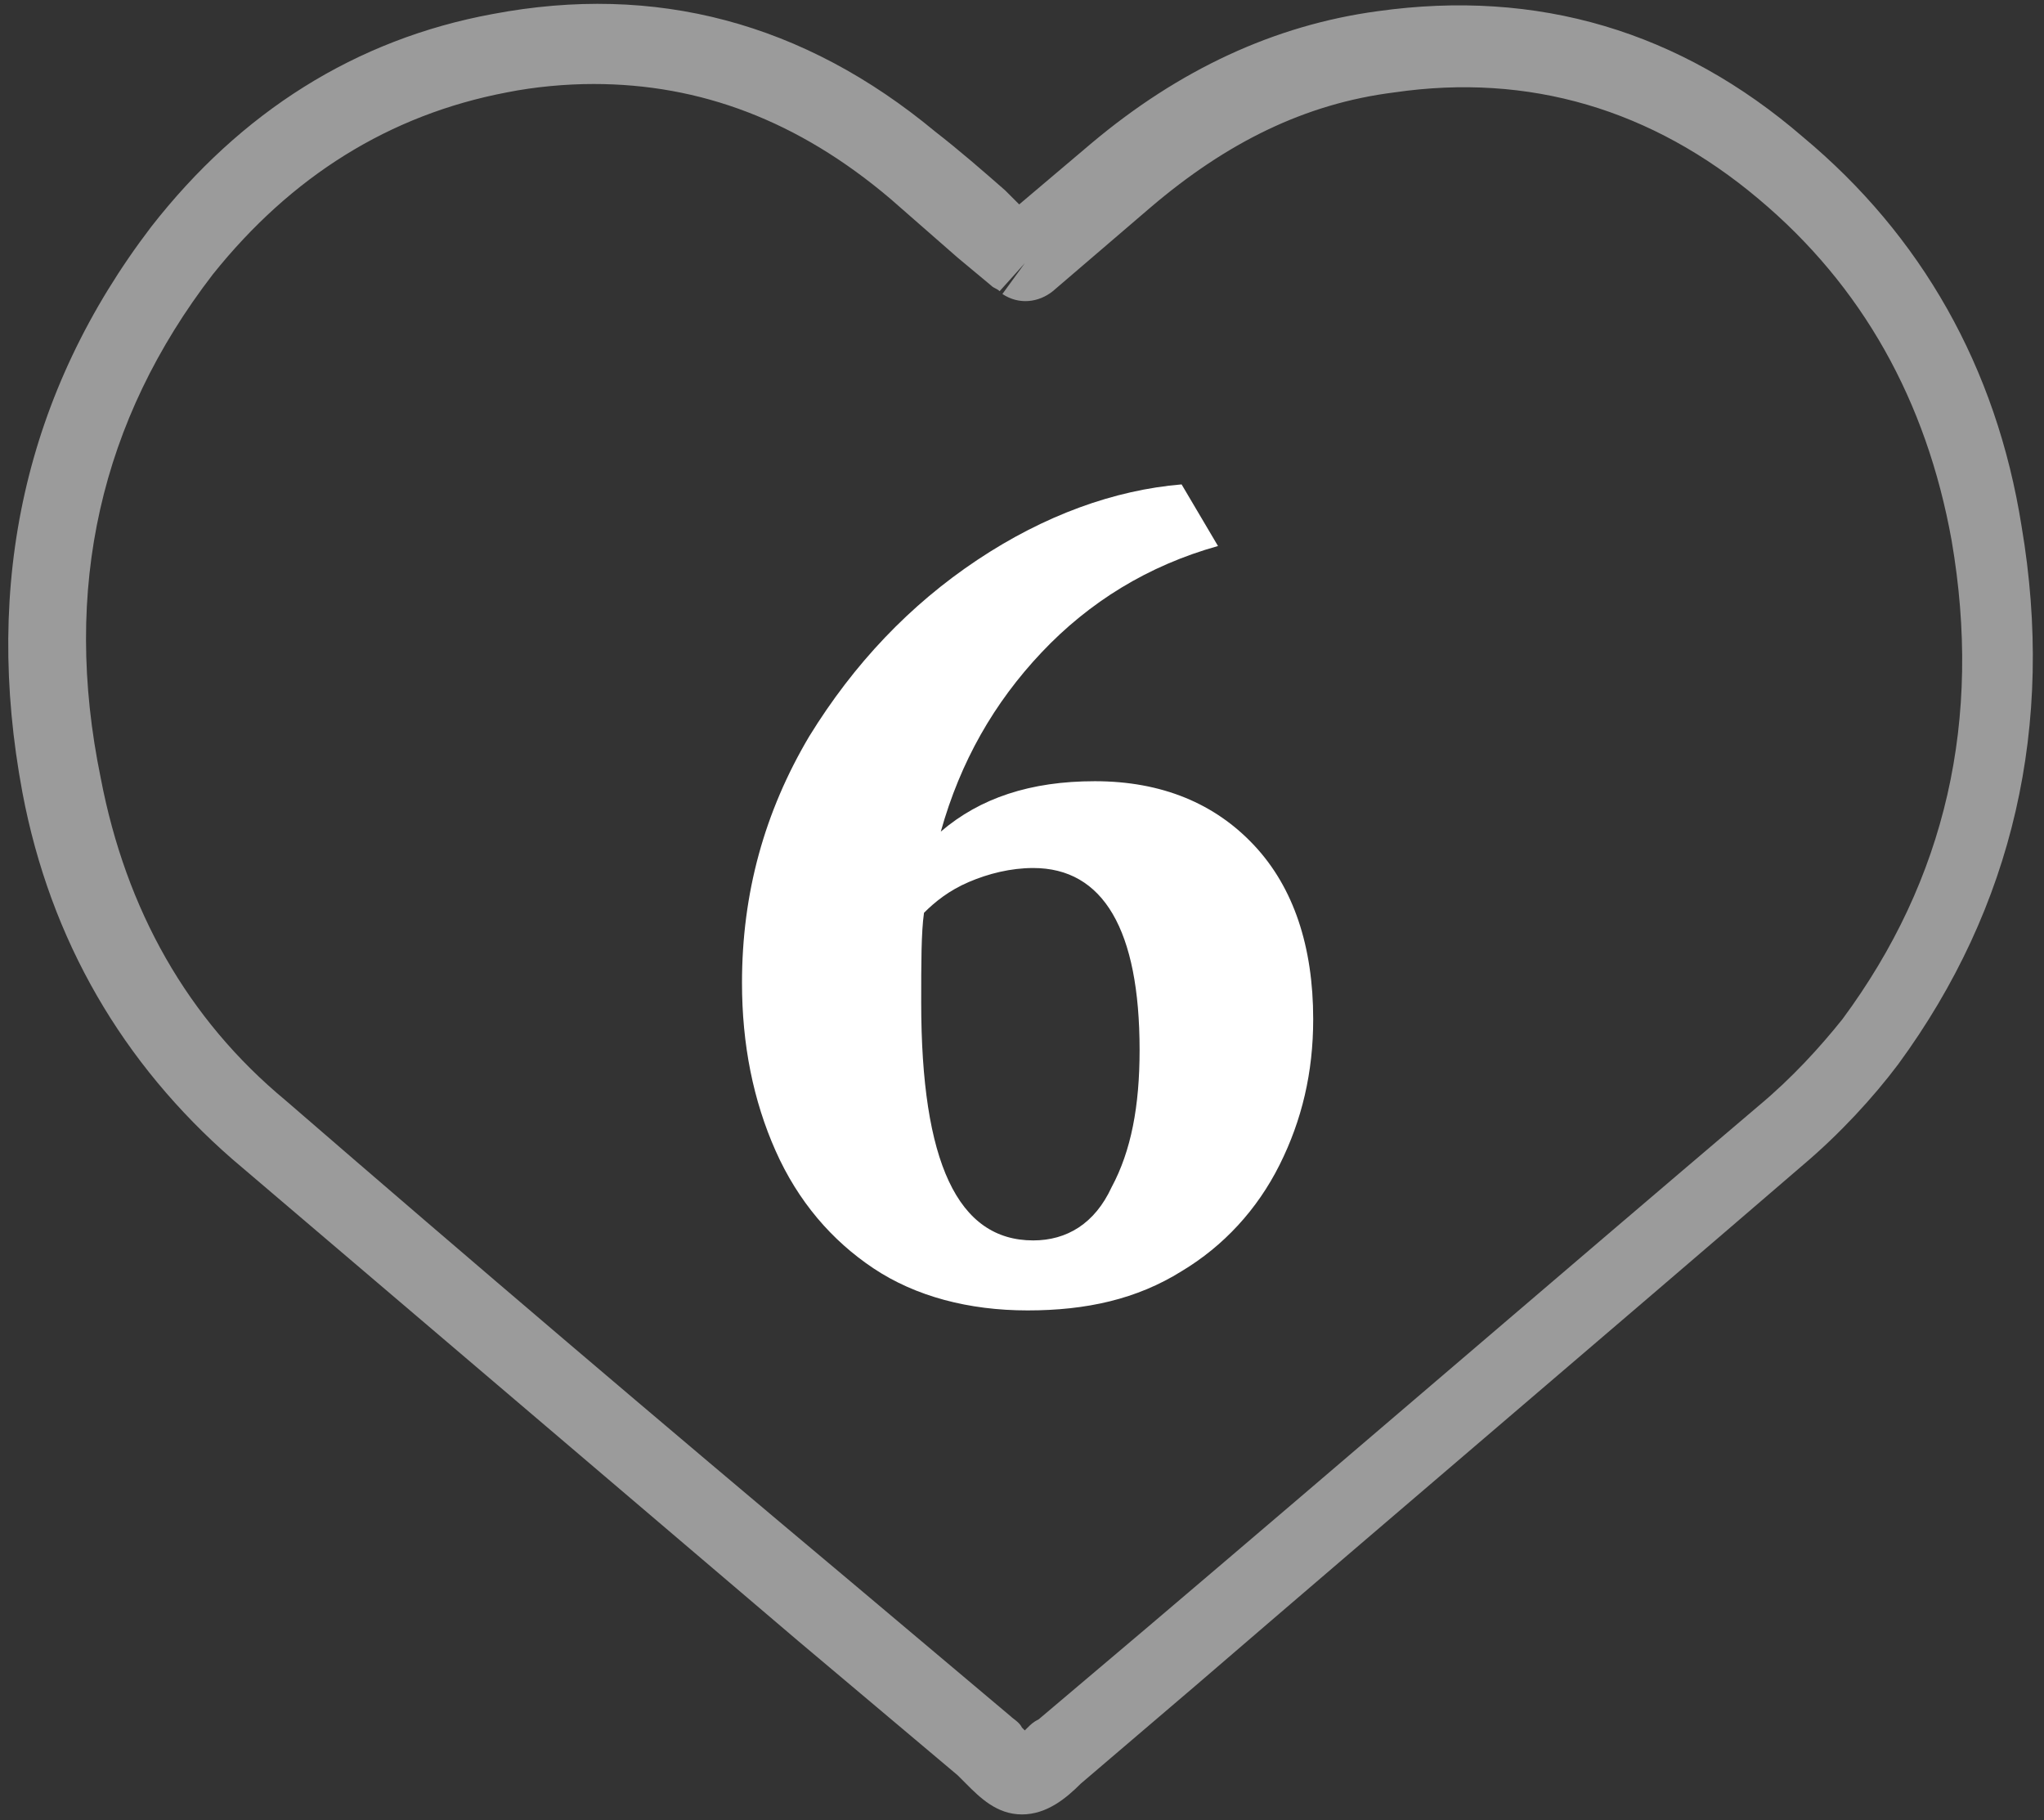 <?xml version="1.0" encoding="utf-8"?>
<!-- Generator: Adobe Illustrator 24.0.1, SVG Export Plug-In . SVG Version: 6.00 Build 0)  -->
<svg version="1.1" id="Layer_1" xmlns="http://www.w3.org/2000/svg" xmlns:xlink="http://www.w3.org/1999/xlink" x="0px" y="0px"
	 viewBox="0 0 73 65" style="enable-background:new 0 0 73 65;" xml:space="preserve">
<rect x="0" y="0" width="73" height="65" fill="#333333" stroke="none"/>
<style type="text/css">
	.st0{opacity:0.51;fill:#FFFFFF;enable-background:new    ;}
	.st1{fill:#FFFFFF;}
</style>
<g>
	<path class="st0" d="M36.5,64.8c-0.9,0-1.5-0.6-2-1.1c-0.1-0.1-0.2-0.2-0.3-0.3l-5.7-4.8C21.8,52.9,15,47.1,8.3,41.4
		C4.4,38,1.8,33.6,0.8,28.3C-0.6,20.8,0.9,14,5.4,8.1C8.6,4,12.7,1.4,17.6,0.5c5.8-1.1,11.1,0.3,15.8,4.2c0.9,0.7,1.7,1.4,2.5,2.1
		l0.5,0.5L39,5.1c3.1-2.6,6.5-4.2,10.2-4.7C54.9-0.4,60,1.1,64.4,4.9c4.2,3.5,6.9,8.2,7.8,13.9c1.2,7.1-0.3,13.6-4.4,19.2
		c-0.9,1.2-2.1,2.5-3.4,3.6C57.2,47.8,49.9,54,42.7,60.2l-4.1,3.5C38.1,64.2,37.4,64.8,36.5,64.8L36.5,64.8z M21.2,3
		c-1,0-2.1,0.1-3.1,0.3c-4.2,0.8-7.7,3-10.5,6.5c-4,5.2-5.4,11.2-4,18c0.9,4.7,3.1,8.6,6.6,11.5c6.7,5.8,13.4,11.5,20.2,17.2
		l5.7,4.8c0.1,0.1,0.3,0.2,0.4,0.4c0,0,0,0,0.1,0.1l0.1-0.1c0.1-0.1,0.2-0.2,0.4-0.3l3.9-3.3c7.3-6.2,14.5-12.4,21.8-18.6
		c1.2-1,2.2-2.1,3-3.1c3.7-5,5-10.7,3.9-17.1c-0.9-5-3.2-9.1-6.9-12.2c-3.8-3.2-8.2-4.5-13-3.8c-3.2,0.4-6,1.8-8.7,4.1l-3.5,3
		c-0.5,0.4-1.2,0.5-1.8,0.1l0.8-1.1l-0.9,1c-0.1-0.1-0.2-0.1-0.3-0.2l-1.2-1c-0.8-0.7-1.6-1.4-2.4-2.1C28.5,4.3,25,3,21.2,3z"/>
</g>
<g>
	<path class="st1" d="M31.2,45.3c-1.5-1-2.7-2.4-3.5-4.2c-0.8-1.8-1.2-3.8-1.2-6c0-3.2,0.8-6.1,2.4-8.8c1.6-2.6,3.6-4.7,6-6.3
		c2.4-1.6,4.9-2.5,7.3-2.7l1.3,2.2c-2.5,0.7-4.6,2-6.3,3.8c-1.7,1.8-2.9,3.9-3.6,6.4c1.4-1.2,3.2-1.8,5.5-1.8c2.4,0,4.3,0.8,5.7,2.3
		c1.4,1.5,2.1,3.6,2.1,6.2c0,1.9-0.4,3.6-1.2,5.2c-0.8,1.6-2,2.9-3.5,3.8c-1.6,1-3.4,1.4-5.5,1.4C34.6,46.8,32.7,46.3,31.2,45.3z
		 M34.6,31.5c-0.7,0.3-1.2,0.7-1.6,1.1c-0.1,0.7-0.1,1.8-0.1,3.2c0,5.7,1.3,8.5,4,8.5c1.2,0,2.2-0.6,2.8-1.9c0.7-1.3,1-2.9,1-4.9
		c0-4.3-1.3-6.5-3.8-6.5C36.1,31,35.3,31.2,34.6,31.5z"/>
</g>
</svg>
